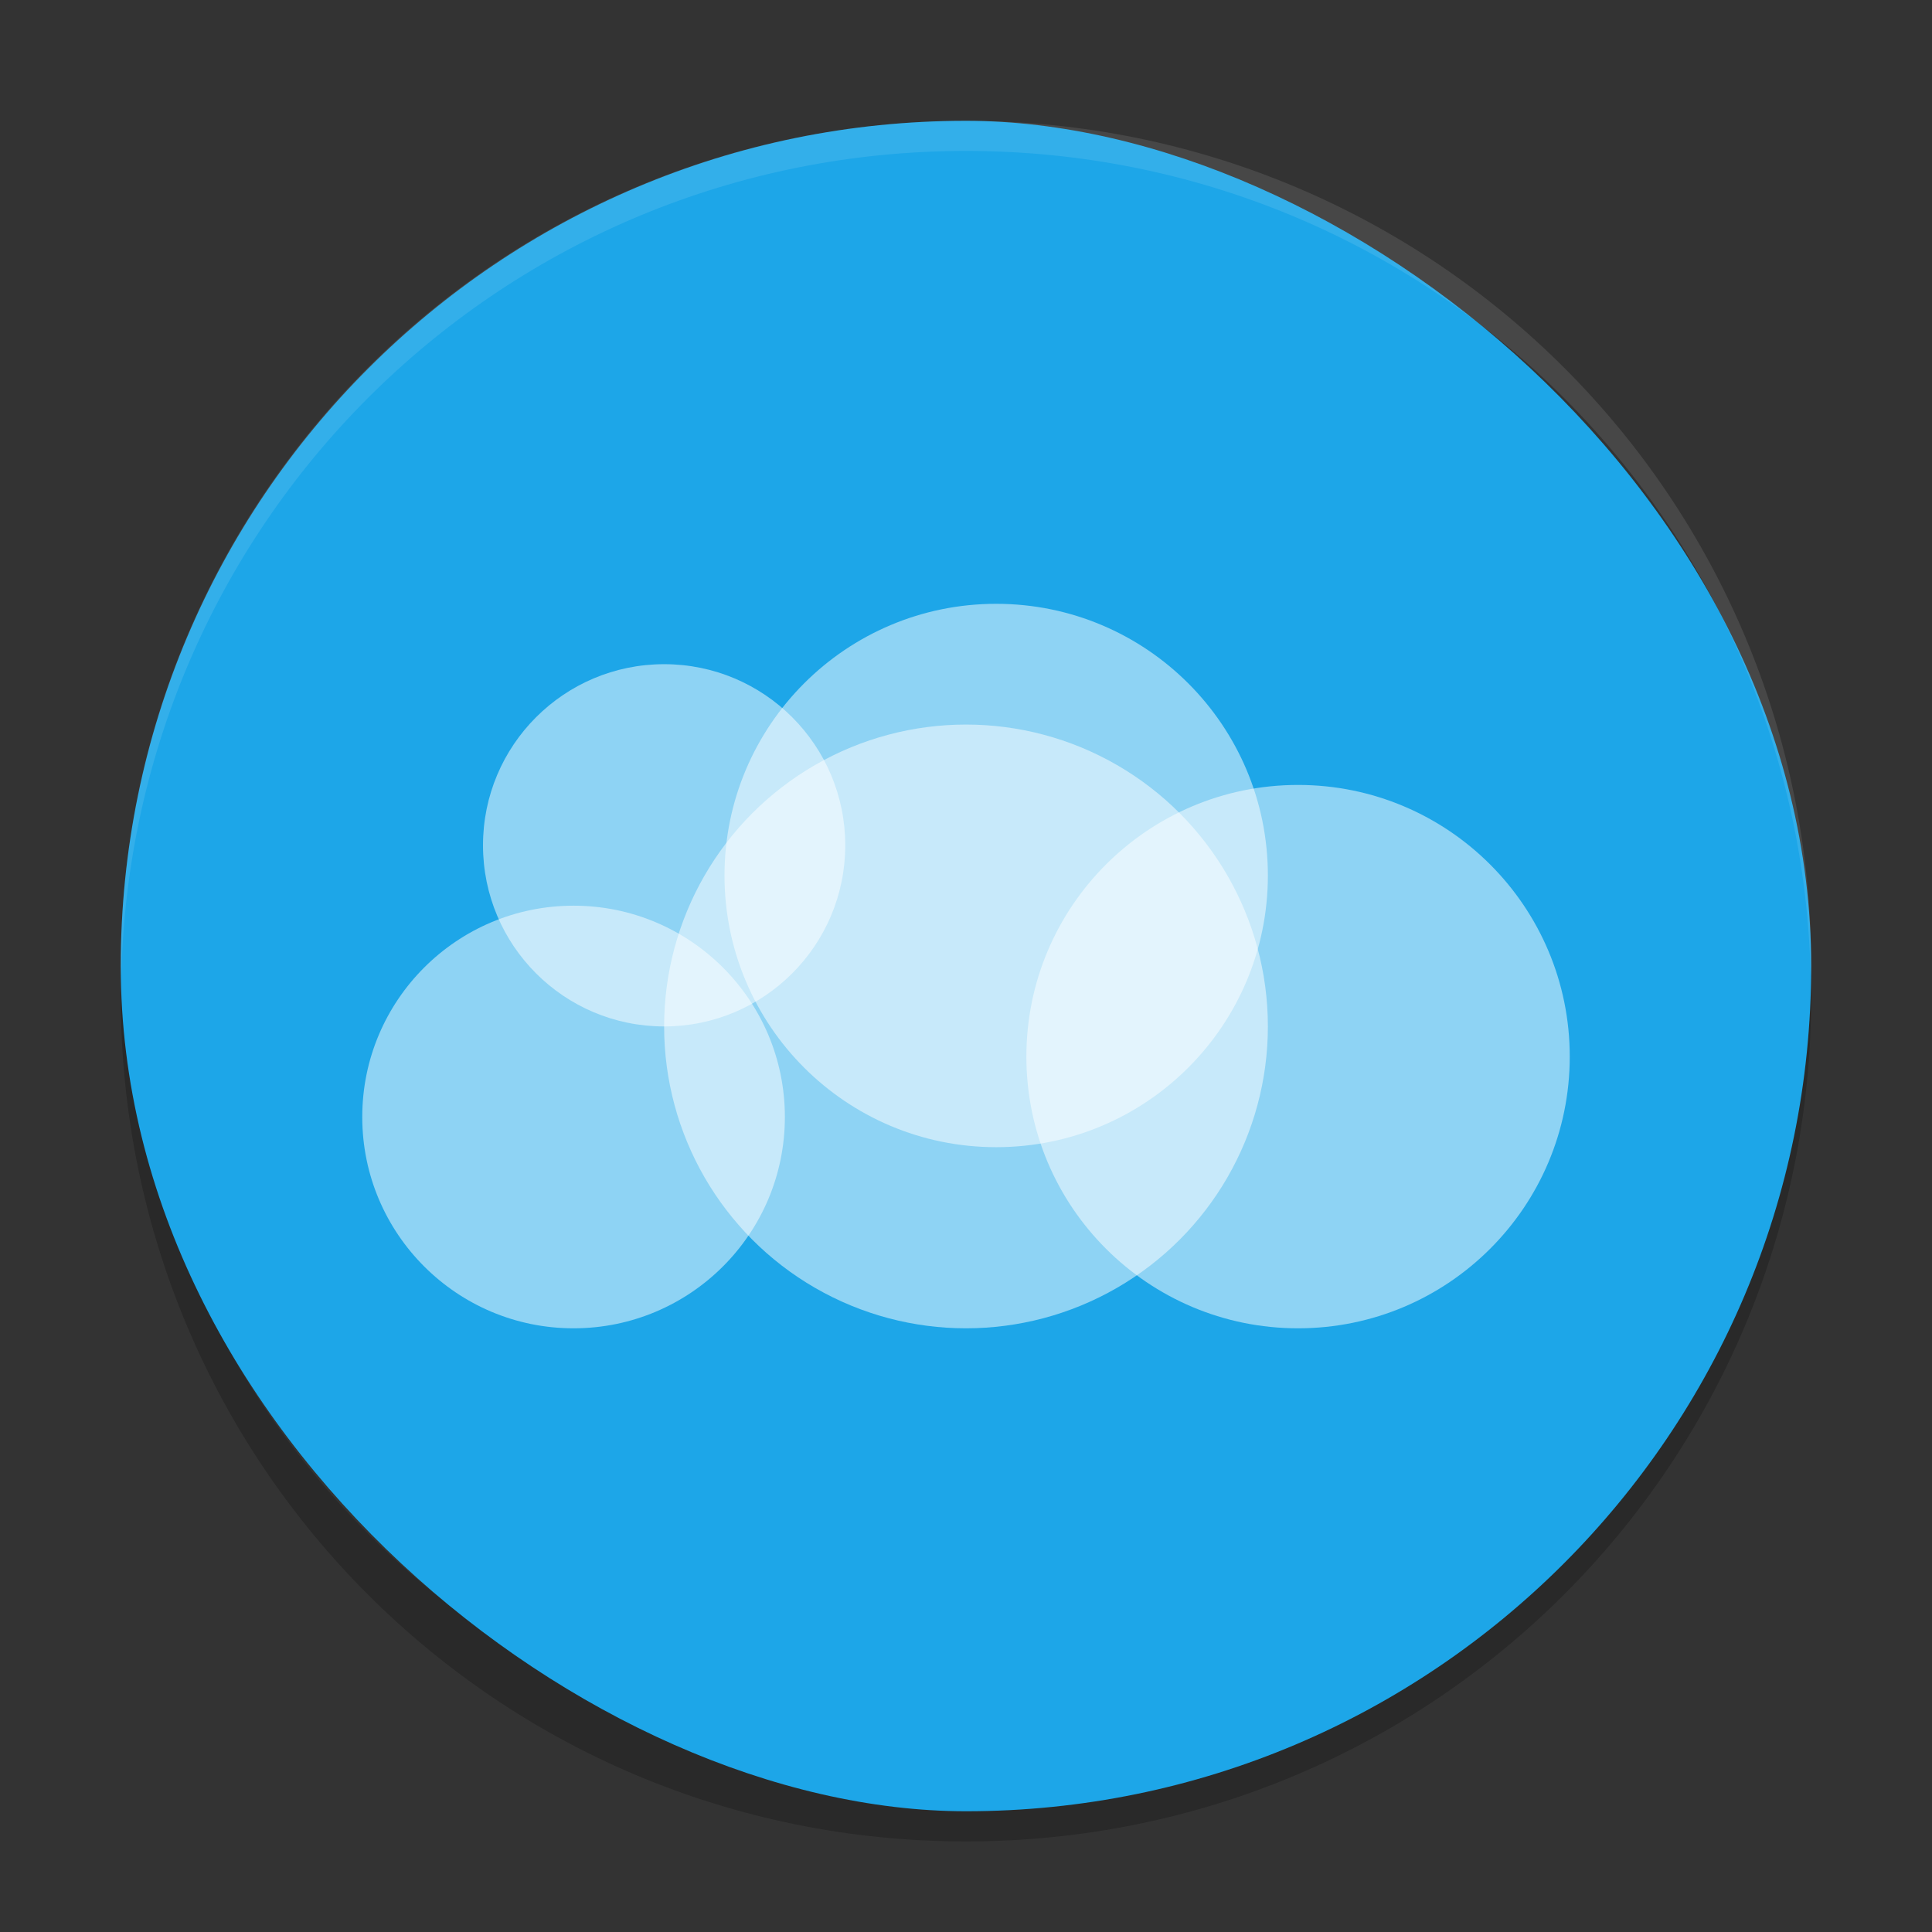 <?xml version="1.0" encoding="UTF-8" standalone="no"?>
<svg
   xmlns:dc="http://purl.org/dc/elements/1.1/"
   xmlns:cc="http://creativecommons.org/ns#"
   xmlns:rdf="http://www.w3.org/1999/02/22-rdf-syntax-ns#"
   xmlns:svg="http://www.w3.org/2000/svg"
   xmlns="http://www.w3.org/2000/svg"
   xmlns:sodipodi="http://sodipodi.sourceforge.net/DTD/sodipodi-0.dtd"
   xmlns:inkscape="http://www.inkscape.org/namespaces/inkscape"
   height="64"
   width="64"
   version="1"
   id="svg2"
   inkscape:version="0.91 r13725"
   sodipodi:docname="mail.ru-cloud.svg">
  <rect width="100%" height="100%" fill="#333333" stroke="none"/>
  <defs
     id="defs24" />
  <sodipodi:namedview
     pagecolor="#ffffff"
     bordercolor="#666666"
     borderopacity="1"
     objecttolerance="10"
     gridtolerance="10"
     guidetolerance="10"
     inkscape:pageopacity="0"
     inkscape:pageshadow="2"
     inkscape:window-width="1535"
     inkscape:window-height="876"
     id="namedview22"
     showgrid="false"
     inkscape:zoom="7.375"
     inkscape:cx="-8.0677966"
     inkscape:cy="16"
     inkscape:window-x="65"
     inkscape:window-y="24"
     inkscape:window-maximized="1"
     inkscape:current-layer="svg2" />
  <path
     style="opacity:0.2"
     inkscape:connector-curvature="0"
     d="m 4.051,32.001 c -0.012,0.334 -0.051,0.662 -0.051,1 C 4,48.512 16.488,61 31.999,61 47.511,61 59.998,48.512 59.998,33.001 c 0,-0.338 -0.039,-0.665 -0.051,-1 C 59.42,47.042 47.172,59 31.998,59 16.824,59 4.577,47.042 4.049,32.001 Z"
     id="path20" />
  <rect
     style="fill:#1da6e8"
     ry="27.999"
     rx="27.999"
     transform="matrix(0,-1,-1,0,0,0)"
     height="55.998"
     width="55.998"
     y="-59.998"
     x="-60"
     id="rect4" />
  <path
     style="opacity:0.1;fill:#ffffff"
     d="M 32 4.002 C 16.488 4.002 4 16.488 4 32 C 4 32.113 4.011 32.224 4.018 32.336 C 4.369 17.135 16.711 5 32 5 C 47.289 5 59.631 17.135 59.982 32.336 C 59.989 32.224 60 32.113 60 32 C 60 16.488 47.512 4.002 32 4.002 z "
     id="path6" />
  <g
     style="fill:#ffffff"
     transform="matrix(2,0,0,2,1.1242228e-4,-1.998)"
     id="g8">
    <circle
       style="opacity:0.5"
       cy="19.5"
       cx="9.5"
       r="3.5"
       id="circle10" />
    <circle
       style="opacity:0.5"
       cy="18"
       cx="16"
       r="5"
       id="circle12" />
    <circle
       style="opacity:0.5"
       cy="18.5"
       cx="21.5"
       r="4.5"
       id="circle14" />
    <circle
       style="opacity:0.5"
       cy="15.5"
       cx="16.5"
       r="4.5"
       id="circle16" />
    <circle
       style="opacity:0.5"
       cy="15"
       cx="11"
       r="3"
       id="circle18" />
  </g>
</svg>

